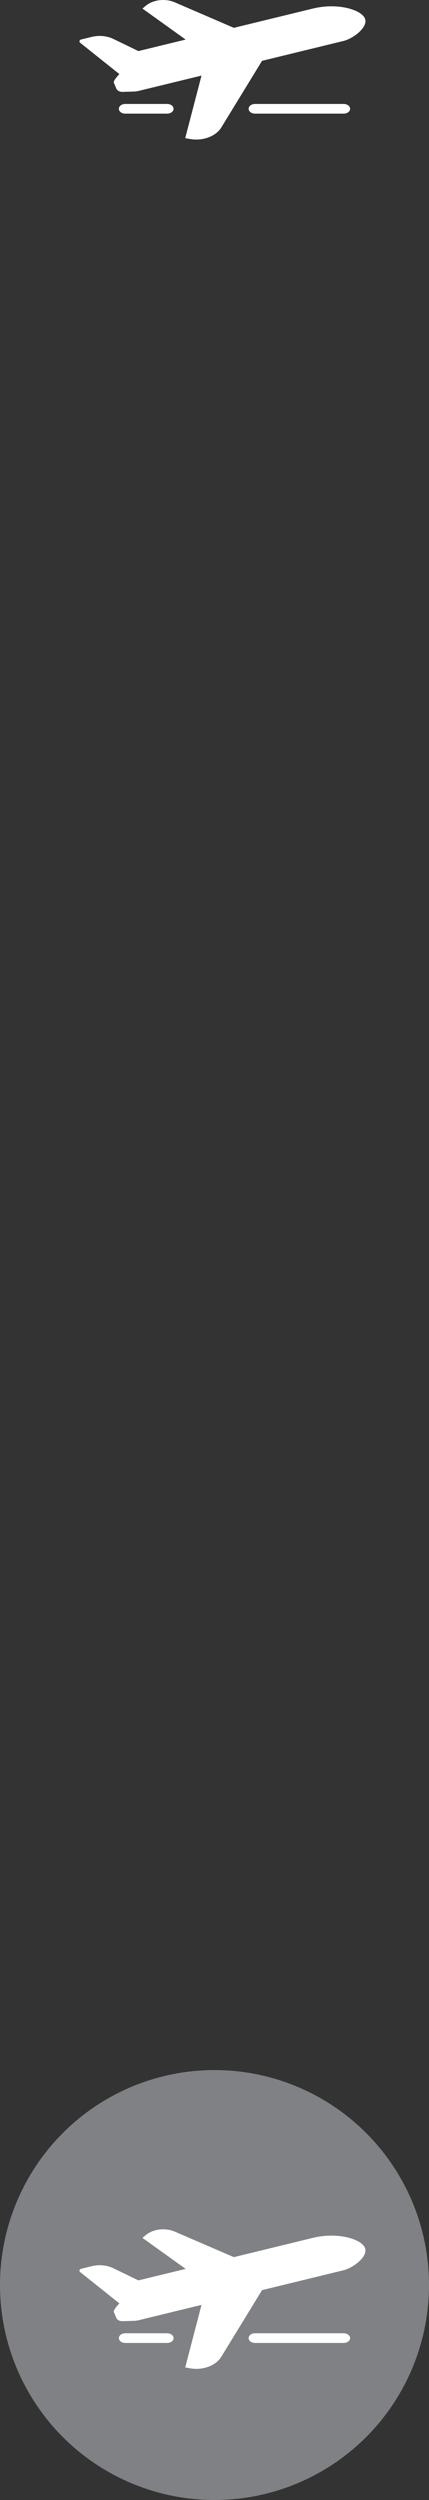 <svg width="27" height="157" viewBox="0 0 27 157" fill="none" xmlns="http://www.w3.org/2000/svg">
<rect x="0" y="0" width="27" height="157" fill="#333333" stroke="none"/>
<circle cx="13.5" cy="143.5" r="13.5" fill="#808184"/>
<path d="M21.616 2.573L16.492 3.82L13.919 8.019C13.566 8.572 12.758 8.867 11.969 8.73L11.657 8.676L12.683 4.746L8.727 5.709C8.629 5.733 8.528 5.745 8.426 5.749L7.705 5.77C7.532 5.775 7.374 5.69 7.322 5.565L7.165 5.194C7.11 5.064 7.513 4.653 7.513 4.653L5.046 2.686C4.962 2.618 4.998 2.506 5.117 2.476L5.783 2.315C6.239 2.204 6.736 2.252 7.139 2.448L8.711 3.208L11.684 2.485L8.966 0.539L9.151 0.381C9.614 -0.014 10.375 -0.115 10.986 0.14L14.717 1.748L19.684 0.539C21.278 0.15 22.742 0.624 22.966 1.156C23.194 1.703 22.231 2.424 21.616 2.573ZM21.636 6.529H16.047C15.826 6.529 15.648 6.665 15.648 6.833C15.648 7.001 15.826 7.136 16.047 7.136H21.636C21.855 7.136 22.035 7.001 22.035 6.833C22.033 6.665 21.855 6.529 21.636 6.529ZM10.524 6.529H7.881C7.659 6.529 7.481 6.665 7.481 6.833C7.481 7.001 7.659 7.136 7.881 7.136H10.524C10.745 7.136 10.923 7.001 10.923 6.833C10.923 6.665 10.745 6.529 10.524 6.529Z" fill="white"/>
<path d="M21.616 142.573L16.492 143.82L13.919 148.019C13.566 148.572 12.758 148.867 11.969 148.73L11.657 148.676L12.683 144.746L8.727 145.709C8.629 145.733 8.528 145.745 8.426 145.749L7.705 145.77C7.532 145.775 7.374 145.69 7.322 145.565L7.165 145.194C7.11 145.064 7.513 144.653 7.513 144.653L5.046 142.686C4.962 142.618 4.998 142.506 5.117 142.476L5.783 142.315C6.239 142.204 6.736 142.252 7.139 142.448L8.711 143.208L11.684 142.485L8.966 140.539L9.151 140.381C9.614 139.986 10.375 139.885 10.986 140.14L14.717 141.748L19.684 140.539C21.278 140.15 22.742 140.624 22.966 141.156C23.194 141.703 22.231 142.424 21.616 142.573ZM21.636 146.529H16.047C15.826 146.529 15.648 146.665 15.648 146.833C15.648 147.001 15.826 147.136 16.047 147.136H21.636C21.855 147.136 22.035 147.001 22.035 146.833C22.033 146.665 21.855 146.529 21.636 146.529ZM10.524 146.529H7.881C7.659 146.529 7.481 146.665 7.481 146.833C7.481 147.001 7.659 147.136 7.881 147.136H10.524C10.745 147.136 10.923 147.001 10.923 146.833C10.923 146.665 10.745 146.529 10.524 146.529Z" fill="white"/>
</svg>
